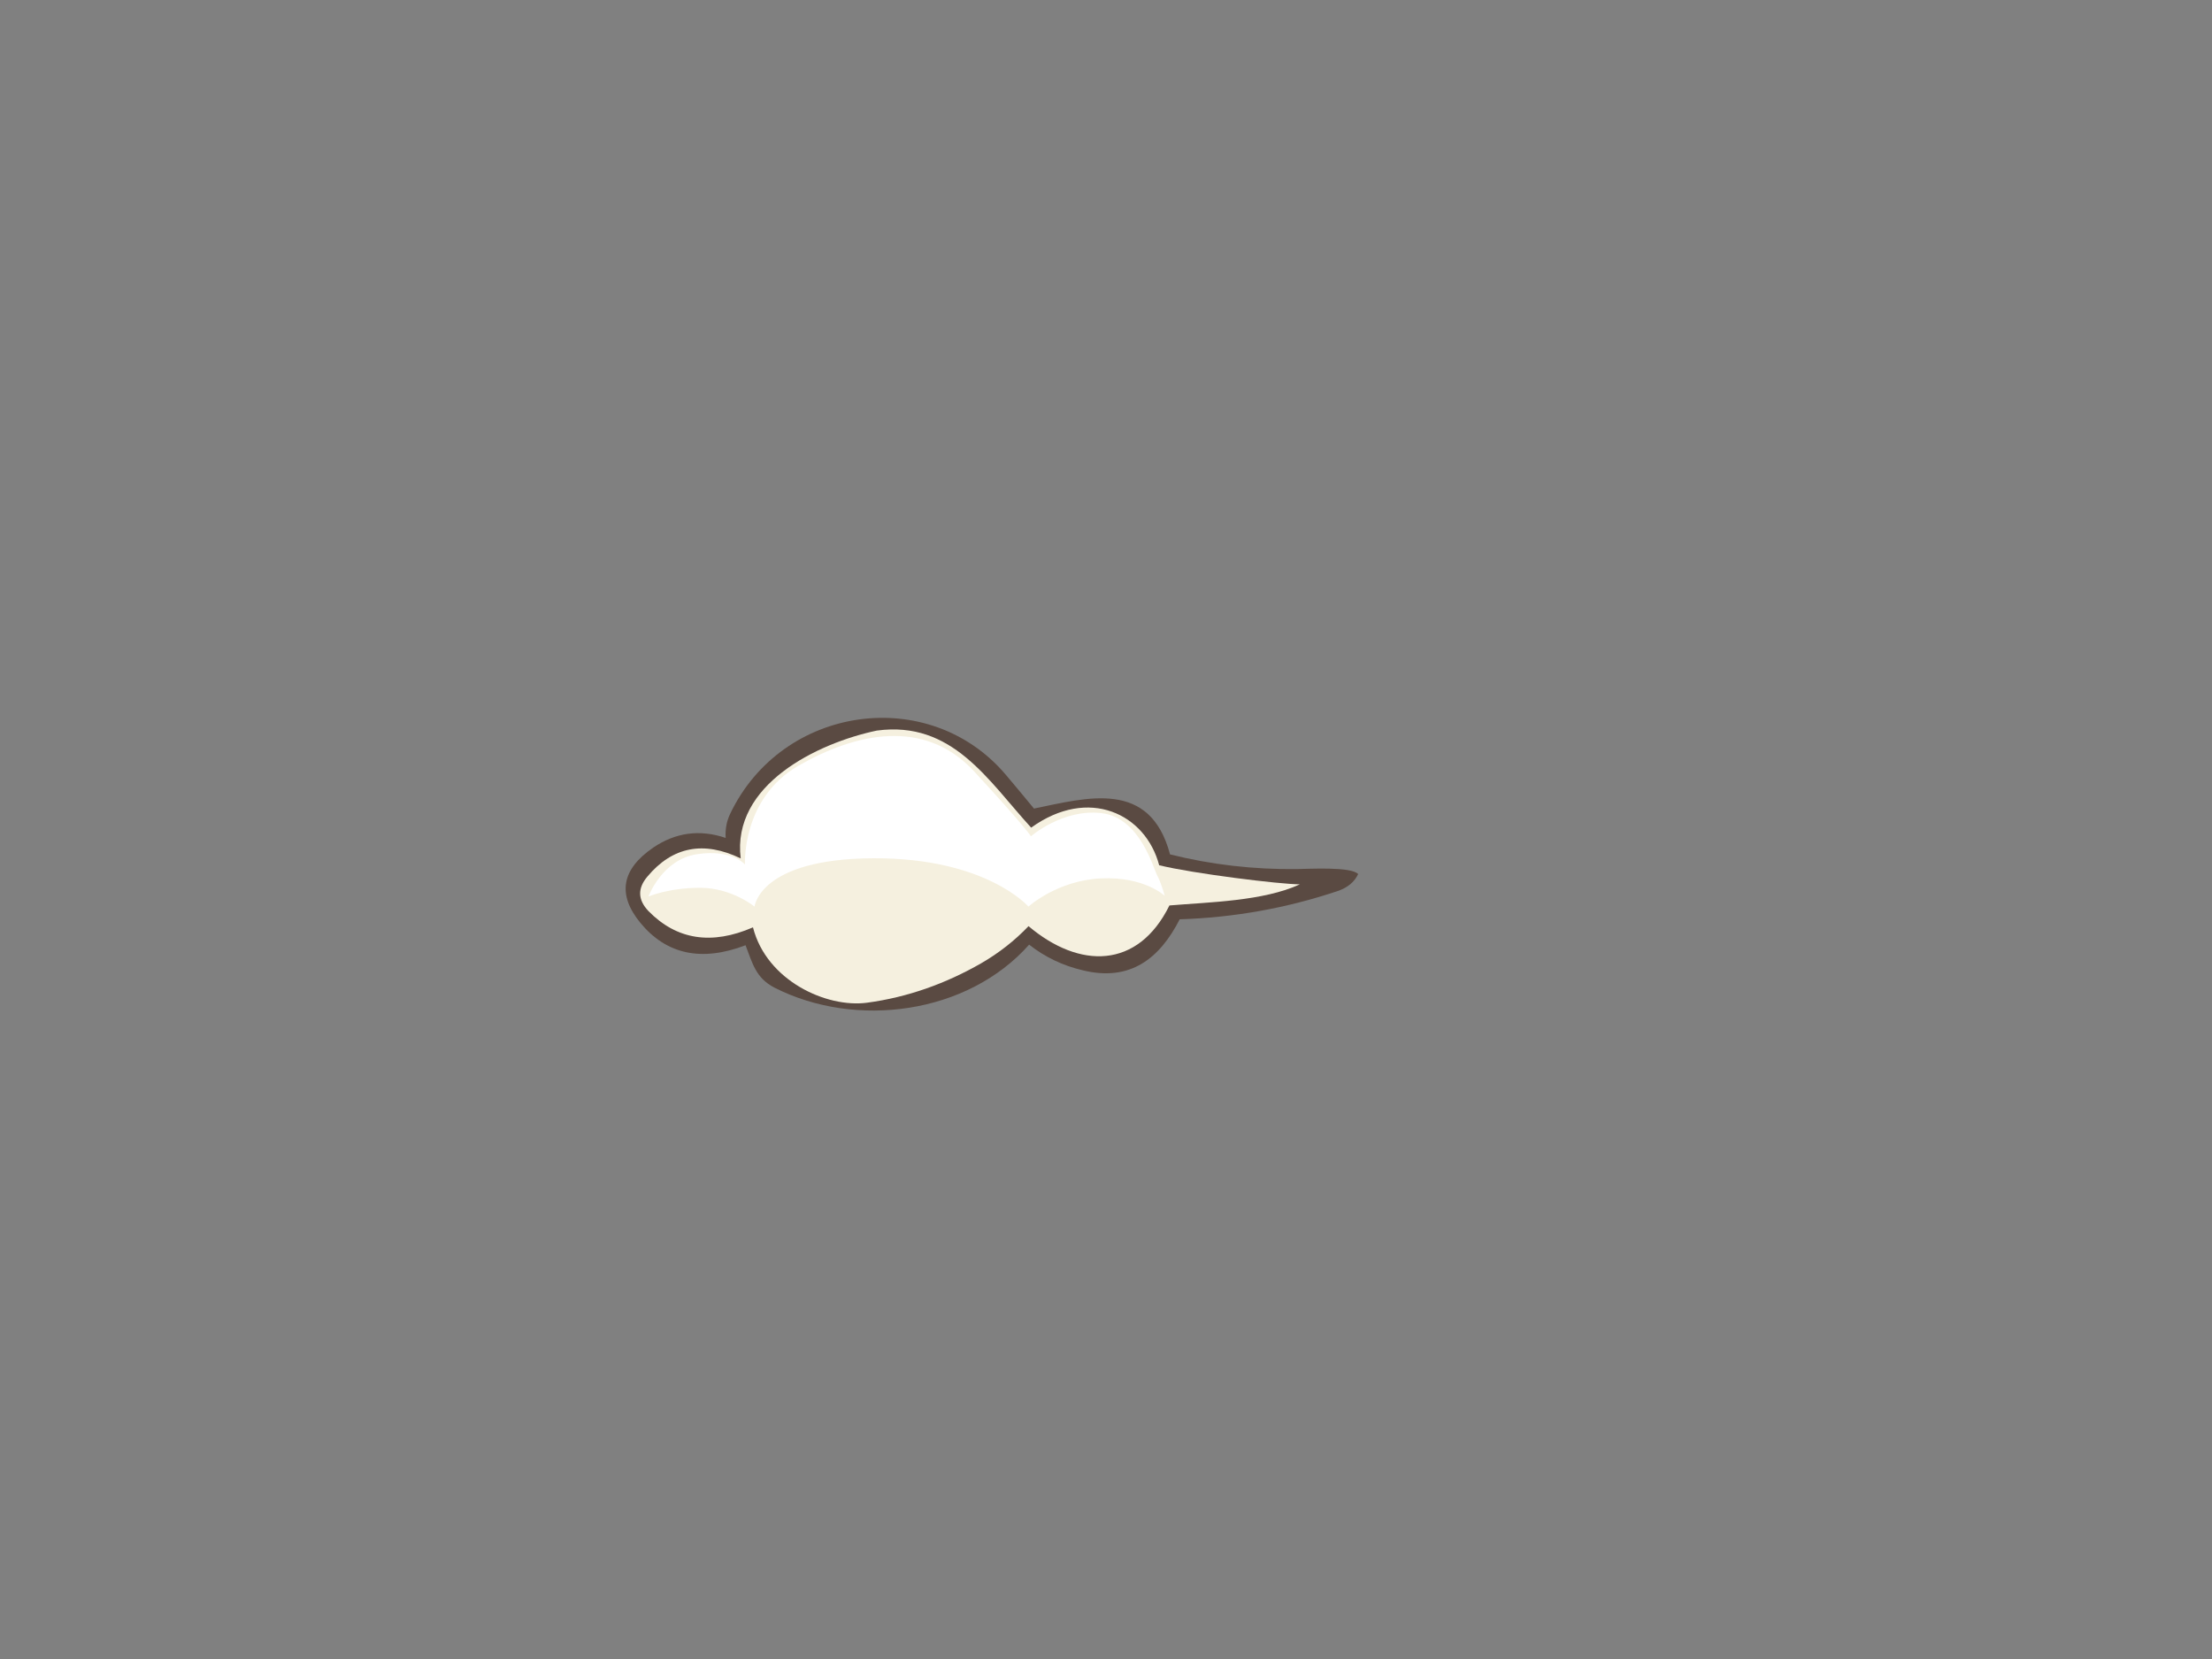 <?xml version="1.0" encoding="utf-8"?>
<!-- Generator: Adobe Illustrator 17.0.0, SVG Export Plug-In . SVG Version: 6.00 Build 0)  -->
<!DOCTYPE svg PUBLIC "-//W3C//DTD SVG 1.1//EN" "http://www.w3.org/Graphics/SVG/1.1/DTD/svg11.dtd">
<svg version="1.1" id="Layer_1" xmlns="http://www.w3.org/2000/svg" xmlns:xlink="http://www.w3.org/1999/xlink" x="0px" y="0px"
	 width="800px" height="600px" viewBox="0 0 800 600" enable-background="new 0 0 800 600" xml:space="preserve">
<rect x="0" y="0" width="800" height="600" fill="#808080" stroke="none"/>
<g>
	<path fill="#5A4A42" d="M423.159,309.001c14.926,3.733,30.242,5.503,45.945,5.306c3.875-0.026,19.567-0.987,22.096,1.818
		c-1.357,2.86-3.804,4.894-7.341,6.106c-18.466,6.203-37.534,9.62-57.209,10.249c-7.25,14.206-17.897,22.608-34.965,18.466
		c-7.27-1.696-13.762-4.797-19.484-9.304c-22.258,25.135-62.65,30.524-92.097,15.558c-6.826-3.522-7.994-8.948-10.466-15.339
		c-15.896,6.055-28.569,3.366-38.018-8.072c-8.433-10.271-6.881-19.359,4.651-27.257c8.093-5.474,16.817-6.641,26.171-3.488
		c-0.195-3.101,0.339-5.986,1.599-8.65c18.825-39.523,72.059-46.886,99.733-14.178c3.44,4.072,6.834,8.143,10.175,12.212
		C393.202,288.492,415.935,281.789,423.159,309.001L423.159,309.001z"/>
	<path fill="#F5F0DF" d="M317.103,264.225c-21.5,4.524-52.516,19.595-49.212,46.232c-13.425-6.447-24.667-4.268-33.73,6.544
		c-3.633,4.262-3.511,8.428,0.364,12.499c10.226,10.422,22.824,12.382,37.8,5.89c4.921,19.339,26.661,29.204,41.214,27.26
		c14.865-1.989,28.593-6.979,41.289-14.249c6.447-3.73,12.163-8.211,17.157-13.446c18.38,15.549,39.554,15.632,50.958-7.486
		c14.32-1.207,33.975-1.54,47.171-7.637c-7.11,0-38.746-3.906-50.881-6.905c-4.902-18.605-25.496-28.589-46.3-13.595
		C357.221,282.122,344.395,260.547,317.103,264.225L317.103,264.225z"/>
	<path fill="#FFFFFF" d="M269.429,312.649c0,0-1.275-23.854,19.302-35.69c20.577-11.836,45.524-17.481,63.551,2.003
		c18.027,19.484,20.577,23.49,20.577,23.49s11.472-10.015,25.493-8.376c14.021,1.639,18.756,19.968,20.212,22.639
		s2.672,7.284,2.672,7.284s-7.284-7.039-23.066-6.311c-15.783,0.728-26.222,10.197-26.222,10.197s-15.296-17.723-56.328-17.481
		c-41.031,0.242-42.731,17.481-42.731,17.481s-8.255-6.8-19.666-6.8c-11.411,0-18.695,3.158-18.695,3.158
		s4.857-13.353,17.481-15.296C264.633,307.004,269.429,312.649,269.429,312.649z"/>
</g>
</svg>
